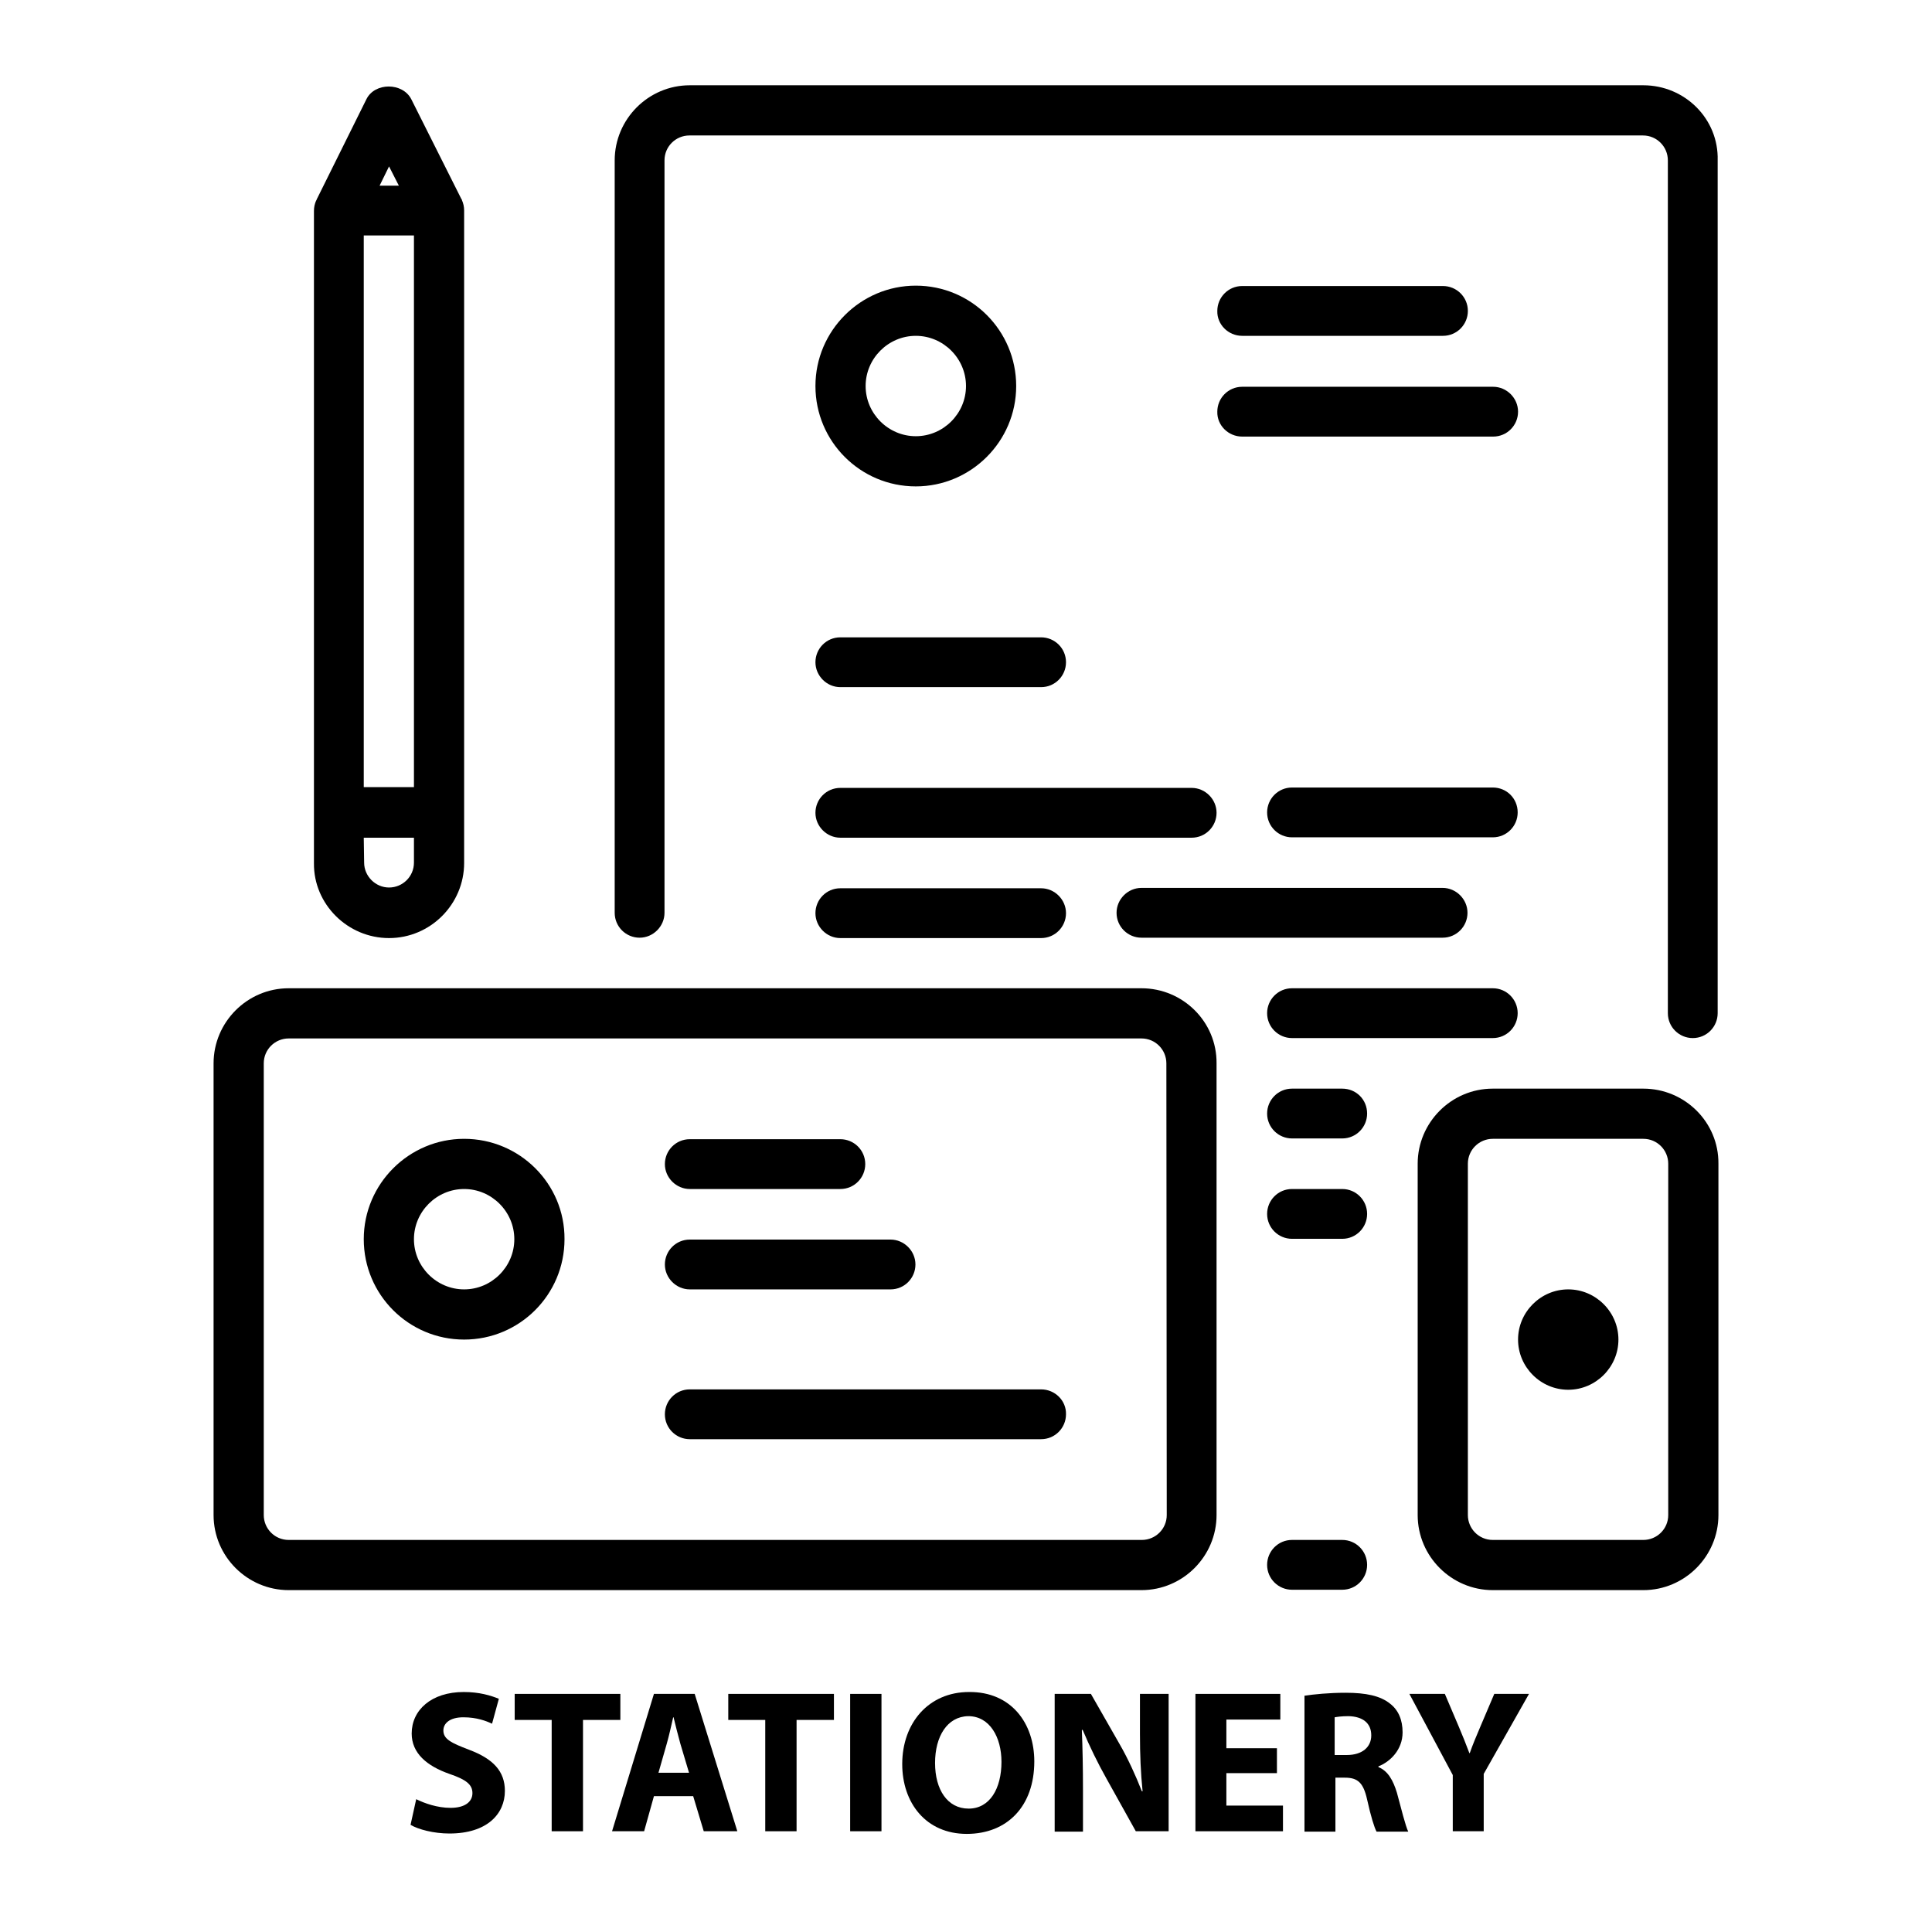 <?xml version="1.0" encoding="utf-8"?>
<!-- Generator: Adobe Illustrator 19.0.0, SVG Export Plug-In . SVG Version: 6.00 Build 0)  -->
<svg version="1.1" id="Layer_1" xmlns="http://www.w3.org/2000/svg" xmlns:xlink="http://www.w3.org/1999/xlink" x="0px" y="0px"
	 viewBox="112 -40 512 512" style="enable-background:new 112 -40 512 512;" xml:space="preserve">
<g>
	<g>
		<g>
			<path d="M414.5,221.9h-226c-11,0-19.9,9-19.9,19.9v119.7c0,11,9,19.9,19.9,19.9h226c11,0,19.9-9,19.9-19.9V241.8
				C434.5,230.8,425.5,221.9,414.5,221.9z M421.2,361.5c0,3.7-3,6.6-6.6,6.6H188.5c-3.7,0-6.6-3-6.6-6.6V241.8c0-3.7,3-6.6,6.6-6.6
				h226c3.7,0,6.6,3,6.6,6.6L421.2,361.5L421.2,361.5z"/>
			<path d="M334.7,142.1h53.2c3.7,0,6.6-3,6.6-6.6c0-3.7-3-6.6-6.6-6.6h-53.2c-3.7,0-6.6,3-6.6,6.6
				C328.1,139.1,331.1,142.1,334.7,142.1z"/>
			<path d="M294.8,301.7h53.2c3.7,0,6.6-3,6.6-6.6s-3-6.6-6.6-6.6h-53.2c-3.7,0-6.6,3-6.6,6.6S291.2,301.7,294.8,301.7z"/>
			<path d="M215.1,208.6c11,0,19.9-9,19.9-19.9V15.8c0-1-0.2-1.9-0.6-2.8c0-0.1,0-0.2-0.1-0.2L221-13.7c-2.3-4.5-9.7-4.5-11.9,0
				l-13.2,26.6c0,0.1,0,0.2-0.1,0.2c-0.4,0.9-0.6,1.8-0.6,2.8v172.9C195.1,199.6,204.1,208.6,215.1,208.6z M215.1,4.1l2.6,5.1h-5.1
				L215.1,4.1z M208.4,22.4h13.3v146.2h-13.3V22.4z M208.4,182h13.3v6.6c0,3.7-3,6.6-6.6,6.6s-6.6-3-6.6-6.6L208.4,182L208.4,182z"
				/>
			<path d="M387.9,328.2h-93.1c-3.7,0-6.6,3-6.6,6.6c0,3.7,3,6.6,6.6,6.6h93.1c3.7,0,6.6-3,6.6-6.6
				C394.6,331.2,391.6,328.2,387.9,328.2z"/>
			<path d="M294.8,275.1h39.9c3.7,0,6.6-3,6.6-6.6c0-3.7-3-6.6-6.6-6.6h-39.9c-3.7,0-6.6,3-6.6,6.6
				C288.2,272.1,291.2,275.1,294.8,275.1z"/>
			<path d="M235,261.8c-14.6,0-26.6,11.9-26.6,26.6s11.9,26.6,26.6,26.6s26.6-11.9,26.6-26.6C261.7,273.7,249.7,261.8,235,261.8z
				 M235,301.7c-7.3,0-13.3-6-13.3-13.3c0-7.3,6-13.3,13.3-13.3s13.3,6,13.3,13.3S242.3,301.7,235,301.7z"/>
			<path d="M441.2,75.7h66.5c3.7,0,6.6-3,6.6-6.6s-3-6.6-6.6-6.6h-66.5c-3.7,0-6.6,3-6.6,6.6C434.5,72.7,437.5,75.7,441.2,75.7z"/>
			<path d="M527.6,301.7c-7.3,0-13.3,6-13.3,13.3s6,13.3,13.3,13.3s13.3-6,13.3-13.3S534.9,301.7,527.6,301.7z"/>
			<path d="M467.7,248.5h-13.3c-3.7,0-6.6,3-6.6,6.6c0,3.7,3,6.6,6.6,6.6h13.3c3.7,0,6.6-3,6.6-6.6
				C474.3,251.4,471.4,248.5,467.7,248.5z"/>
			<path d="M467.7,275.1h-13.3c-3.7,0-6.6,3-6.6,6.6c0,3.7,3,6.6,6.6,6.6h13.3c3.7,0,6.6-3,6.6-6.6
				C474.3,278.1,471.4,275.1,467.7,275.1z"/>
			<path d="M547.5,248.5h-39.9c-11,0-19.9,9-19.9,19.9v93.1c0,11,9,19.9,19.9,19.9h39.9c11,0,19.9-9,19.9-19.9v-93.1
				C567.5,257.4,558.5,248.5,547.5,248.5z M554.1,361.5c0,3.7-3,6.6-6.6,6.6h-39.9c-3.7,0-6.6-3-6.6-6.6v-93.1c0-3.7,3-6.6,6.6-6.6
				h39.9c3.7,0,6.6,3,6.6,6.6V361.5z"/>
			<path d="M547.5-17.4H294.8c-11,0-19.9,9-19.9,19.9v199.4c0,3.7,3,6.6,6.6,6.6s6.6-3,6.6-6.6V2.5c0-3.7,3-6.6,6.6-6.6h252.7
				c3.7,0,6.6,3,6.6,6.6v226c0,3.7,3,6.6,6.6,6.6c3.7,0,6.6-3,6.6-6.6V2.5C567.5-8.5,558.5-17.4,547.5-17.4z"/>
			<path d="M467.7,368.1h-13.3c-3.7,0-6.6,3-6.6,6.6c0,3.7,3,6.6,6.6,6.6h13.3c3.7,0,6.6-3,6.6-6.6
				C474.3,371.1,471.4,368.1,467.7,368.1z"/>
			<path d="M334.7,182h93.1c3.7,0,6.6-3,6.6-6.6s-3-6.6-6.6-6.6h-93.1c-3.7,0-6.6,3-6.6,6.6S331.1,182,334.7,182z"/>
			<path d="M334.7,208.6h53.2c3.7,0,6.6-3,6.6-6.6s-3-6.6-6.6-6.6h-53.2c-3.7,0-6.6,3-6.6,6.6S331.1,208.6,334.7,208.6z"/>
			<path d="M507.6,168.7h-53.2c-3.7,0-6.6,3-6.6,6.6c0,3.7,3,6.6,6.6,6.6h53.2c3.7,0,6.6-3,6.6-6.6
				C514.2,171.6,511.3,168.7,507.6,168.7z"/>
			<path d="M354.7,88.9c14.6,0,26.6-11.9,26.6-26.6s-11.9-26.6-26.6-26.6c-14.6,0-26.6,11.9-26.6,26.6S340,88.9,354.7,88.9z
				 M354.7,49c7.3,0,13.3,6,13.3,13.3c0,7.3-6,13.3-13.3,13.3c-7.3,0-13.3-6-13.3-13.3C341.4,55,347.4,49,354.7,49z"/>
			<path d="M441.2,49h53.2c3.7,0,6.6-3,6.6-6.6c0-3.7-3-6.6-6.6-6.6h-53.2c-3.7,0-6.6,3-6.6,6.6C434.5,46,437.5,49,441.2,49z"/>
			<path d="M507.6,221.9h-53.2c-3.7,0-6.6,3-6.6,6.6c0,3.7,3,6.6,6.6,6.6h53.2c3.7,0,6.6-3,6.6-6.6
				C514.2,224.9,511.3,221.9,507.6,221.9z"/>
			<path d="M407.9,201.9c0,3.7,3,6.6,6.6,6.6h79.8c3.7,0,6.6-3,6.6-6.6s-3-6.6-6.6-6.6h-79.8C410.9,195.3,407.9,198.3,407.9,201.9z"
				/>
		</g>
	</g>
</g>
<g>
	<path d="M222.3,436.8c2.2,1.1,5.6,2.3,9.1,2.3c3.8,0,5.8-1.6,5.8-3.9c0-2.3-1.7-3.6-6.1-5.1c-6-2.1-10-5.5-10-10.7
		c0-6.2,5.2-11,13.8-11c4.1,0,7.1,0.9,9.3,1.8l-1.8,6.6c-1.5-0.7-4-1.7-7.6-1.7s-5.3,1.6-5.3,3.5c0,2.3,2.1,3.3,6.8,5.1
		c6.4,2.4,9.5,5.7,9.5,10.9c0,6.1-4.7,11.3-14.7,11.3c-4.2,0-8.3-1.1-10.3-2.3L222.3,436.8z"/>
	<path d="M258.2,415.8h-9.8v-6.9h28v6.9h-9.9v29.5h-8.3V415.8z"/>
	<path d="M285.3,436l-2.6,9.3h-8.5l11.1-36.4h10.8l11.3,36.4h-8.9l-2.8-9.3H285.3z M294.6,429.8l-2.3-7.7c-0.6-2.2-1.3-4.9-1.8-7
		h-0.1c-0.5,2.2-1.1,4.9-1.7,7l-2.2,7.7H294.6z"/>
	<path d="M314.8,415.8H305v-6.9h28v6.9h-9.9v29.5h-8.3V415.8z"/>
	<path d="M345.6,408.9v36.4h-8.3v-36.4H345.6z"/>
	<path d="M386.1,426.8c0,11.9-7.2,19.2-17.9,19.2c-10.8,0-17.1-8.2-17.1-18.5c0-10.9,7-19.1,17.7-19.1
		C380,408.3,386.1,416.7,386.1,426.8z M359.8,427.2c0,7.1,3.3,12.1,8.9,12.1c5.6,0,8.7-5.3,8.7-12.4c0-6.5-3.1-12.1-8.8-12.1
		C363,414.9,359.8,420.2,359.8,427.2z"/>
	<path d="M391.5,445.3v-36.4h9.6l7.6,13.3c2.2,3.8,4.3,8.4,5.9,12.5h0.2c-0.5-4.8-0.7-9.7-0.7-15.2v-10.6h7.6v36.4H413l-7.8-14
		c-2.2-3.9-4.5-8.6-6.3-12.9l-0.2,0.1c0.2,4.8,0.3,9.9,0.3,15.9v11H391.5z"/>
	<path d="M450.4,429.9H437v8.6h15v6.8h-23.2v-36.4h22.5v6.8H437v7.6h13.4V429.9z"/>
	<path d="M457.6,409.4c2.6-0.4,6.6-0.8,11-0.8c5.4,0,9.2,0.8,11.8,2.9c2.2,1.7,3.3,4.3,3.3,7.6c0,4.6-3.3,7.8-6.4,9v0.2
		c2.5,1,3.9,3.5,4.9,6.8c1.1,4.1,2.3,8.9,3,10.3h-8.4c-0.6-1.1-1.5-4-2.5-8.5c-1-4.5-2.5-5.8-5.9-5.8h-2.5v14.3h-8.2V409.4z
		 M465.7,425.1h3.2c4.1,0,6.5-2.1,6.5-5.2c0-3.3-2.3-5-6-5.1c-2,0-3.1,0.2-3.7,0.3V425.1z"/>
	<path d="M497,445.3v-14.9l-11.5-21.5h9.4l3.7,8.7c1.1,2.6,1.9,4.6,2.8,7h0.1c0.8-2.3,1.7-4.4,2.8-7l3.7-8.7h9.2l-12,21.2v15.2H497z
		"/>
</g>
</svg>
